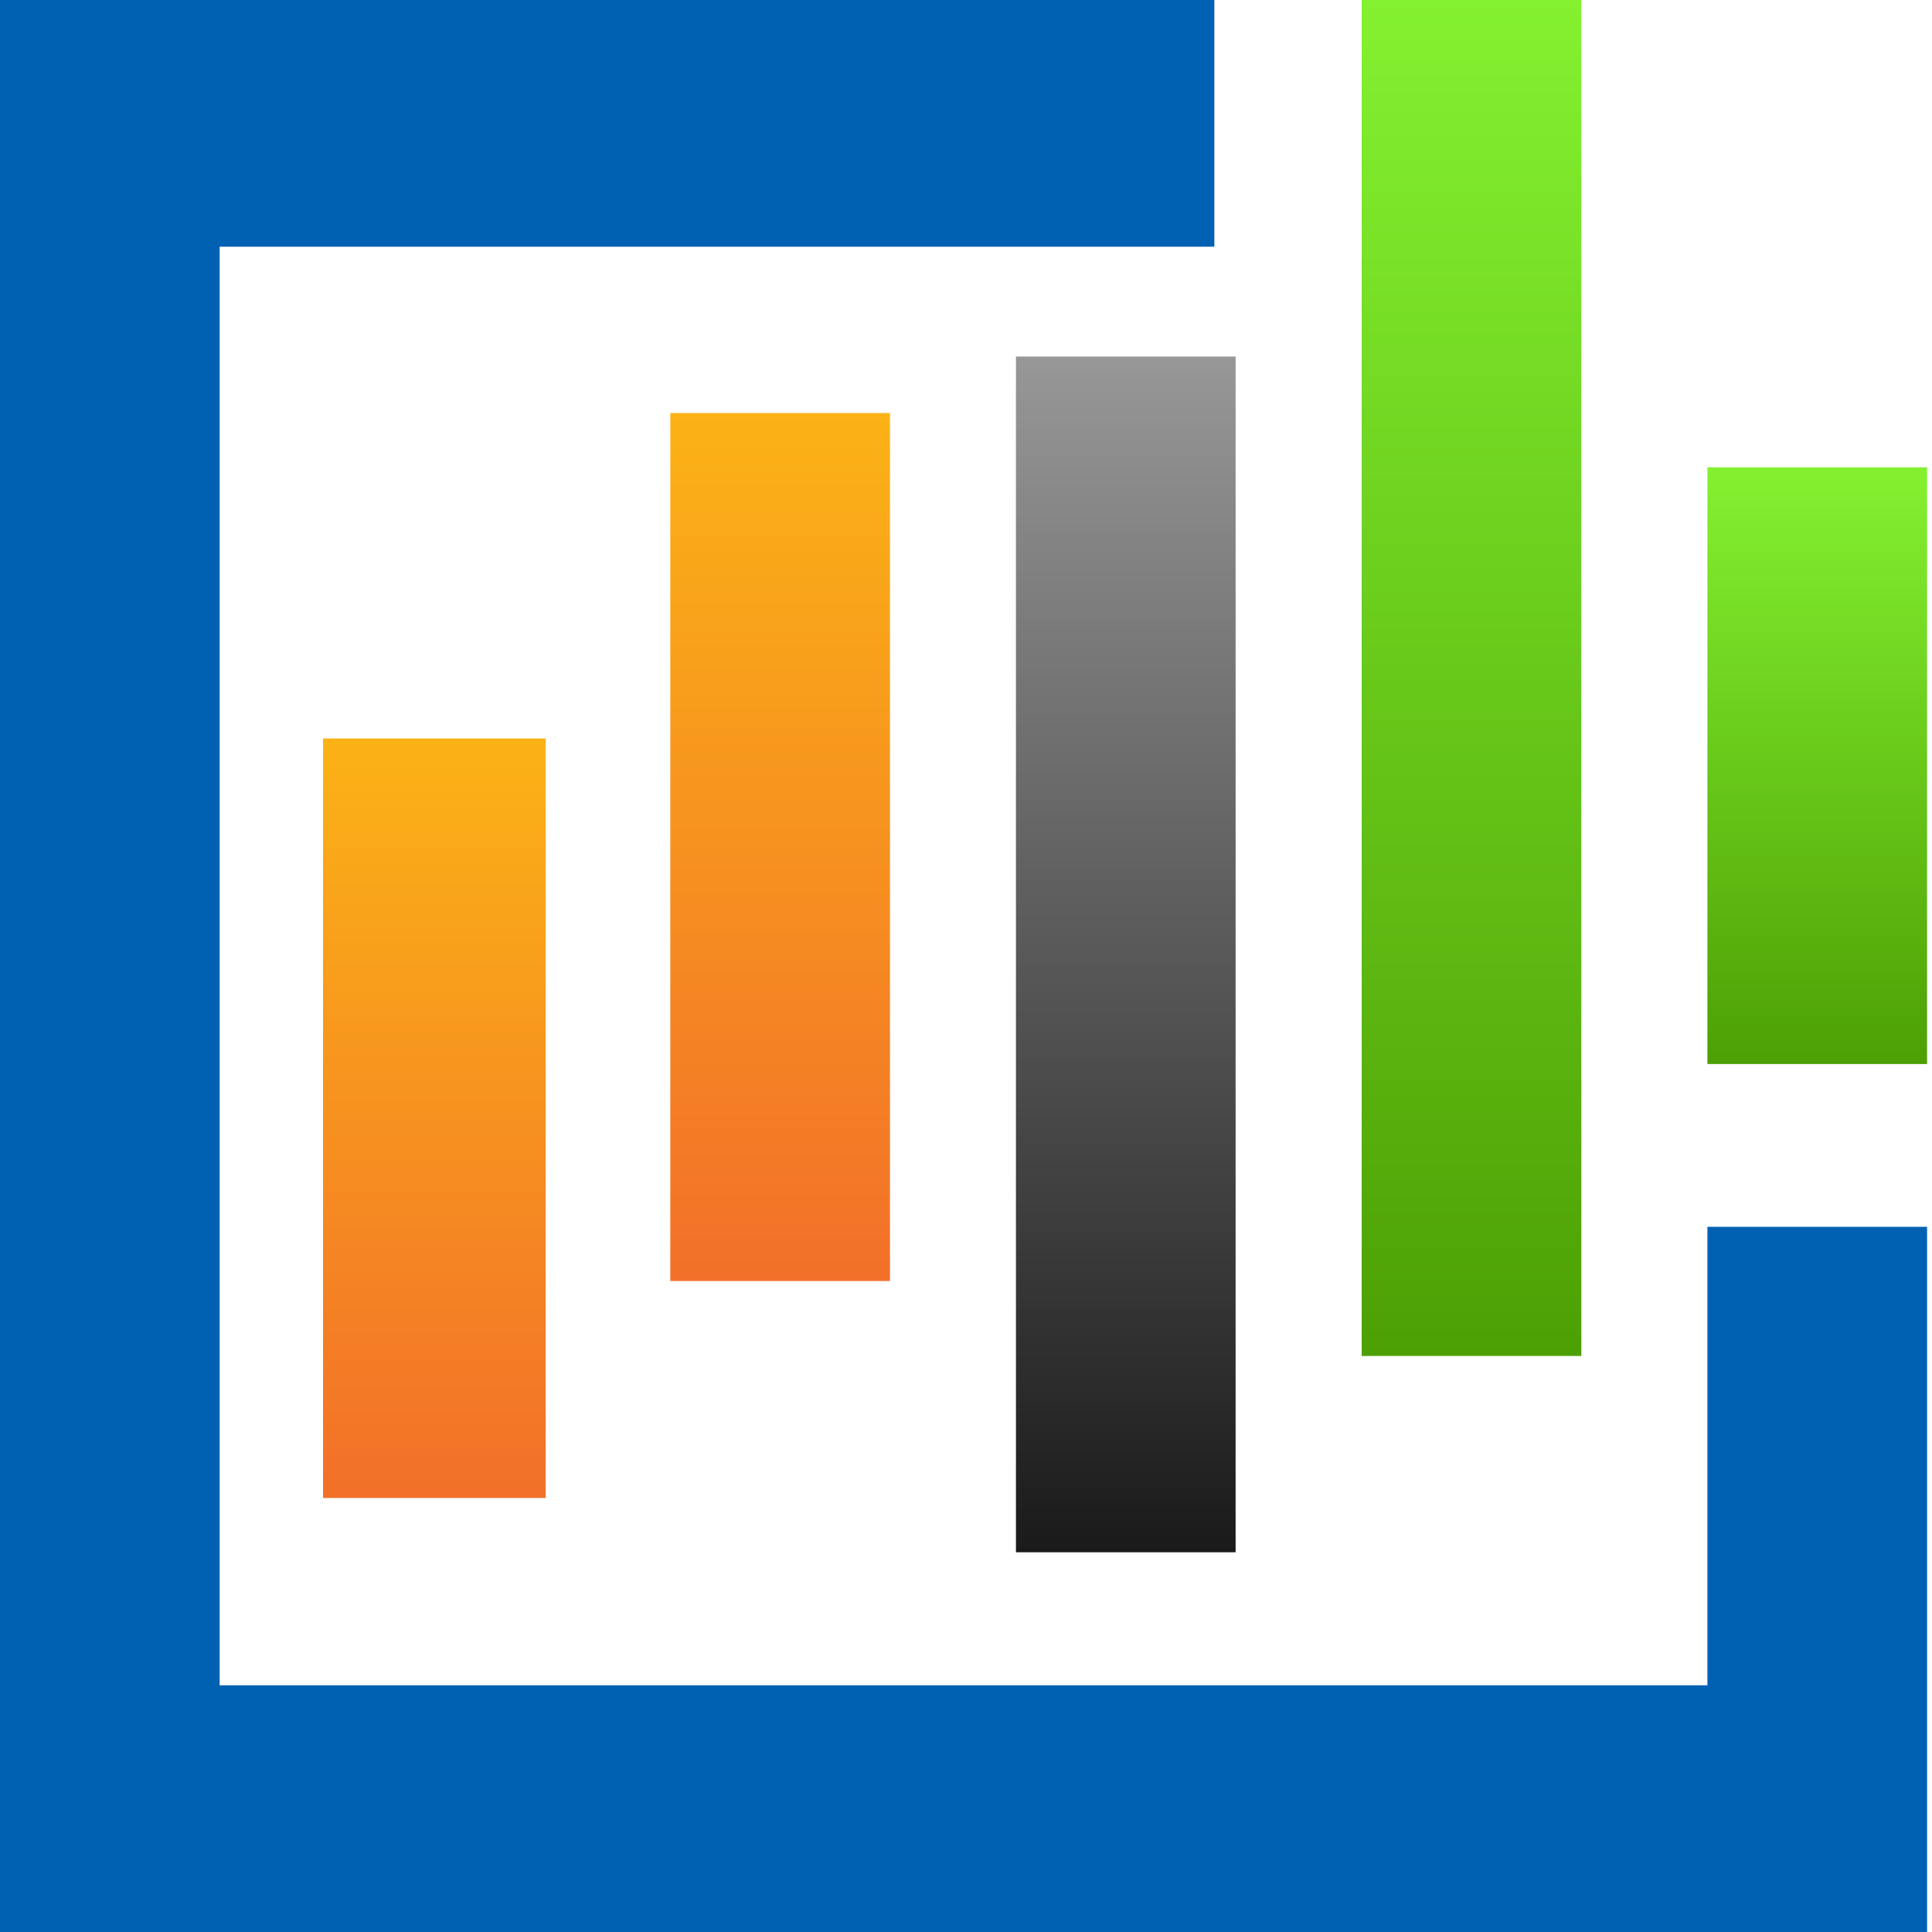 <?xml version="1.0" encoding="utf-8"?>
<!-- Generator: Adobe Illustrator 25.2.0, SVG Export Plug-In . SVG Version: 6.00 Build 0)  -->
<svg version="1.2" baseProfile="tiny-ps" xmlns="http://www.w3.org/2000/svg"  viewBox="0 0 200 200" overflow="visible" xml:space="preserve">
	<title>Trade of the Day</title>

<g id="Partial_color">
	<g>
		<linearGradient id="SVGID_1_" gradientUnits="userSpaceOnUse" x1="44.966" y1="155.074" x2="44.966" y2="76.454">
			<stop  offset="0" style="stop-color:#F27029"/>
			<stop  offset="1" style="stop-color:#FBB216"/>
		</linearGradient>
		<rect x="33.44" y="76.45" fill-rule="evenodd" fill="url(#SVGID_1_)" width="23.05" height="78.62"/>
		<linearGradient id="SVGID_2_" gradientUnits="userSpaceOnUse" x1="80.754" y1="132.611" x2="80.754" y2="42.76">
			<stop  offset="0" style="stop-color:#F27029"/>
			<stop  offset="1" style="stop-color:#FBB216"/>
		</linearGradient>
		<rect x="69.39" y="42.76" fill-rule="evenodd" fill="url(#SVGID_2_)" width="22.74" height="89.85"/>
		<linearGradient id="SVGID_3_" gradientUnits="userSpaceOnUse" x1="152.332" y1="140.373" x2="152.332" y2="0">
			<stop  offset="0" style="stop-color:#4DA004"/>
			<stop  offset="1" style="stop-color:#84F130"/>
		</linearGradient>
		<rect x="140.96" fill-rule="evenodd" fill="url(#SVGID_3_)" width="22.74" height="140.37"/>
		<linearGradient id="SVGID_4_" gradientUnits="userSpaceOnUse" x1="188.121" y1="110.148" x2="188.121" y2="48.375">
			<stop  offset="0" style="stop-color:#4DA004"/>
			<stop  offset="1" style="stop-color:#84F130"/>
		</linearGradient>
		<rect x="176.75" y="48.38" fill-rule="evenodd" fill="url(#SVGID_4_)" width="22.74" height="61.77"/>
		<linearGradient id="SVGID_5_" gradientUnits="userSpaceOnUse" x1="116.543" y1="160.69" x2="116.543" y2="36.909">
			<stop  offset="0" style="stop-color:#1A1A1A"/>
			<stop  offset="1" style="stop-color:#979797"/>
		</linearGradient>
		<rect x="105.17" y="36.91" fill-rule="evenodd" fill="url(#SVGID_5_)" width="22.74" height="123.78"/>
		<polygon fill-rule="evenodd" fill="#0061B3" points="176.75,127 176.75,174.46 22.74,174.46 22.74,25.54 125.71,25.54 125.71,0 
			22.74,0 0,0 0,25.54 0,174.46 0,200 22.74,200 176.75,200 199.49,200 199.49,174.46 199.49,127 		"/>
	</g>
</g>

</svg>
